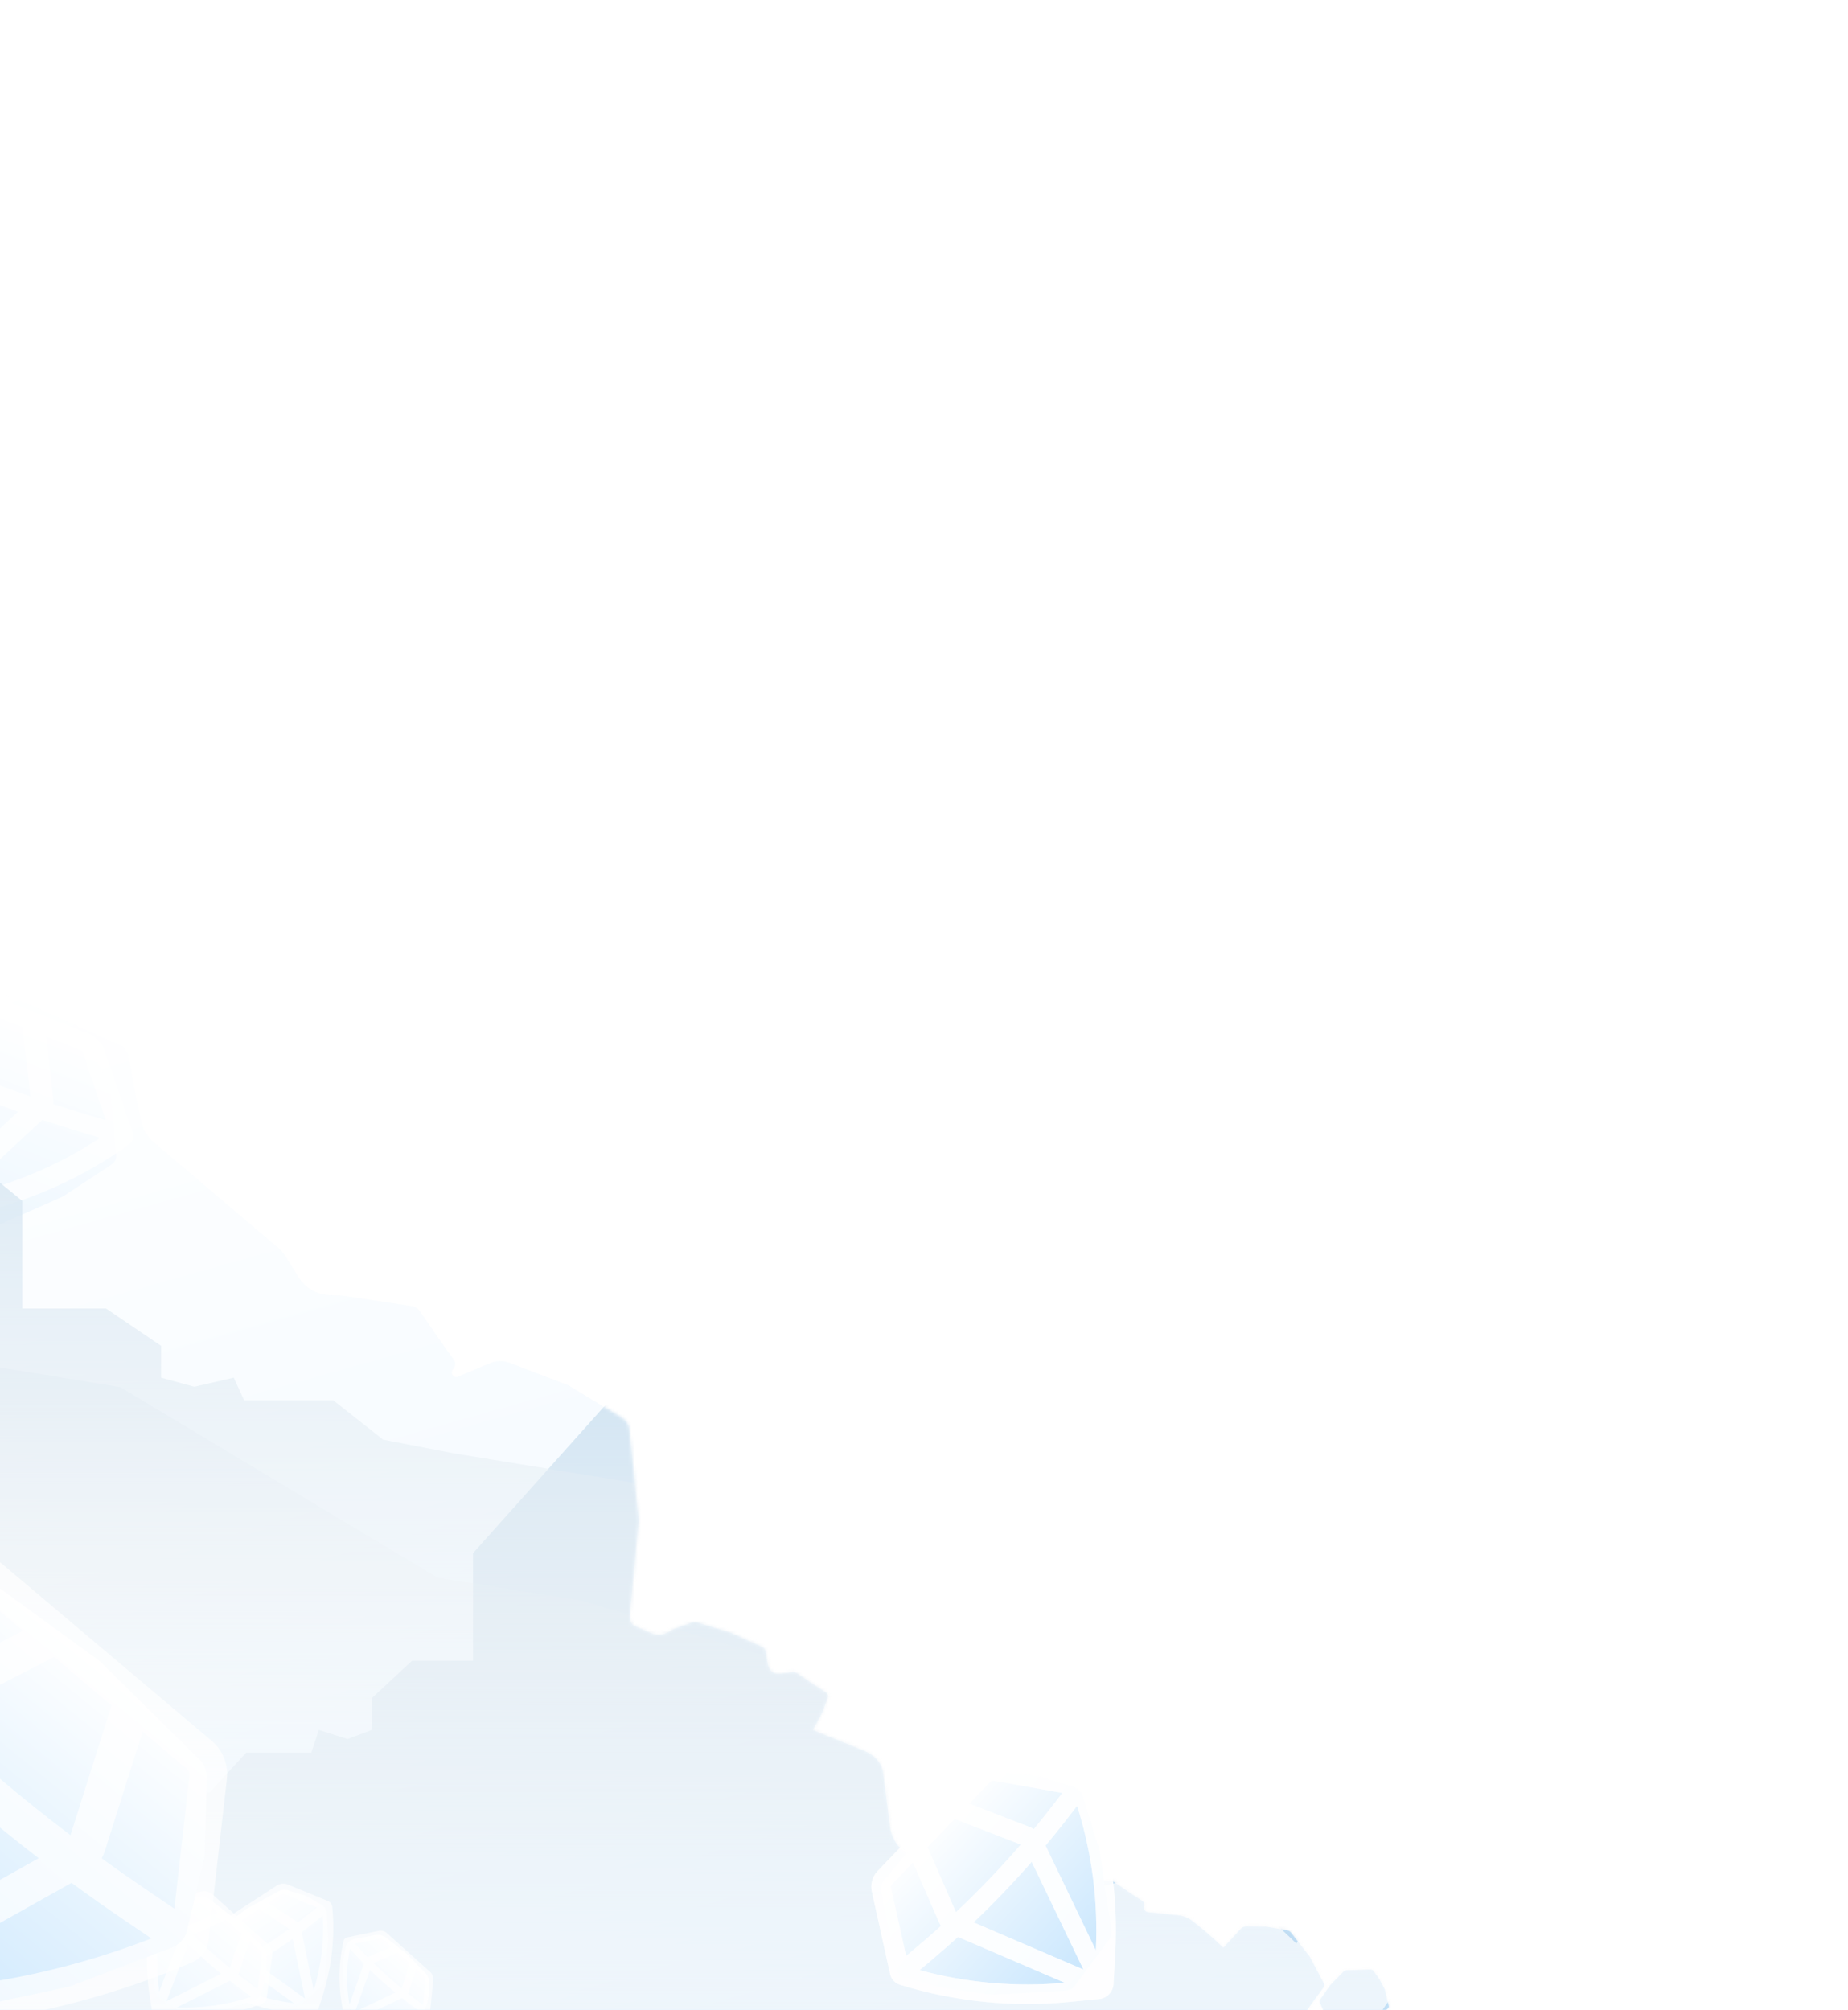 <svg width="581" height="632" viewBox="0 0 581 632" fill="none" xmlns="http://www.w3.org/2000/svg">
<g clip-path="url(#clip0_2191_2064)">
<g clip-path="url(#clip1_2191_2064)" filter="url(#filter0_f_2191_2064)">
<g filter="url(#filter1_dddd_2191_2064)">
<path d="M-29.046 373.349L-8.23 386.156C-6.845 387.008 -5.006 387.132 -3.521 386.474L19.41 376.31C19.632 376.212 19.843 376.098 20.039 375.969L34.99 366.151C36.083 365.434 36.67 364.314 36.562 363.149L34.735 343.337C34.704 343.002 34.616 342.67 34.473 342.353L29.041 330.224C28.672 329.399 27.953 328.705 27.02 328.27L1.709 316.487L-24.928 307.727C-26.227 307.3 -27.677 307.4 -28.838 307.995L-40.571 314.013L-50.954 319.127C-52.486 319.882 -53.268 321.347 -52.92 322.813L-49.895 335.564L-44.444 349.614C-44.367 349.812 -44.269 350.005 -44.152 350.191L-30.358 372.078C-30.044 372.577 -29.595 373.012 -29.046 373.349Z" fill="url(#paint0_linear_2191_2064)"/>
<g style="mix-blend-mode:soft-light">
<path fill-rule="evenodd" clip-rule="evenodd" d="M27.331 324.688C28.646 325.205 29.839 325.969 30.806 326.912C31.772 327.855 32.481 328.948 32.87 330.094L41.628 355.816C42.16 357.391 41.682 358.95 40.373 359.901C25.848 370.453 8.449 378.087 -10.807 382.357L-20.916 384.598C-22.203 384.884 -23.647 384.751 -24.987 384.225C-26.327 383.698 -27.474 382.813 -28.22 381.728L-34.082 373.215C-45.246 356.991 -52.752 339.569 -56.16 321.969C-56.467 320.383 -55.746 318.919 -54.28 318.129L-30.279 305.28C-29.211 304.708 -27.946 304.392 -26.596 304.36C-25.246 304.328 -23.852 304.581 -22.538 305.097L27.331 324.688ZM26 330.835C25.944 330.671 25.843 330.515 25.705 330.381C25.567 330.246 25.396 330.138 25.208 330.064L14.532 325.869L16.765 345.773C16.809 346.228 16.808 346.678 16.759 347.12C20.047 348.195 23.346 349.229 26.655 350.222L33.274 352.214L26 330.835ZM31.446 357.71C18.596 366.287 3.623 372.593 -12.77 376.332L13.283 352.067C17.256 353.386 21.245 354.647 25.249 355.851L31.446 357.71ZM5.682 349.466L-21.117 374.431L-23.65 337.94C-14.014 342.129 -4.225 345.975 5.687 349.468M-30.987 334.672L-28.525 370.141C-37.957 356.255 -44.596 341.456 -48.129 326.442L-42.326 329.297C-38.573 331.139 -34.794 332.931 -30.987 334.672ZM-45.703 321.181L-39.498 324.232C-36.398 325.757 -33.279 327.245 -30.14 328.696C-29.874 328.338 -29.568 328.005 -29.225 327.701L-13.983 314.664L-24.66 310.469C-24.847 310.395 -25.046 310.358 -25.239 310.363C-25.432 310.367 -25.613 310.412 -25.766 310.493L-45.703 321.181ZM-23.219 331.817C-12.472 336.553 -1.546 340.846 9.558 344.696L7.118 322.955L-6.569 317.577L-23.219 331.817Z" fill="white" fill-opacity="0.7"/>
</g>
</g>
<path d="M-236.543 295.052C-236.464 295.013 -236.44 294.912 -236.494 294.843V294.843C-236.592 294.717 -236.678 294.585 -236.75 294.449L-243.013 282.617C-243.48 281.734 -243.341 280.734 -242.642 279.945L-236.235 272.72C-236.089 272.555 -235.92 272.402 -235.732 272.263L-227.321 266.071C-226.573 265.521 -225.558 265.229 -224.517 265.265L-203.091 266.015C-202.902 266.022 -202.714 266.039 -202.529 266.067L-181.132 269.295C-180.009 269.464 -179.048 270.011 -178.518 270.781L-172.879 278.986L-167.736 286.195C-167.045 287.164 -167.146 288.347 -167.994 289.24L-174.021 295.582C-174.301 295.877 -174.181 296.364 -173.795 296.494V296.494C-173.623 296.552 -173.433 296.522 -173.287 296.415L-166.667 291.541C-165.919 290.99 -164.904 290.698 -163.863 290.735L-142.437 291.485C-142.248 291.491 -142.06 291.509 -141.874 291.537L-120.477 294.764C-119.354 294.933 -118.393 295.48 -117.864 296.25L-112.224 304.455L-107.082 311.665C-106.391 312.633 -106.491 313.816 -107.34 314.709V314.709C-110.874 318.428 -109.747 324.513 -105.117 326.721L-103.326 327.574C-102.118 328.15 -100.797 328.449 -99.459 328.449H-80.047L-71.094 327.625C-68.966 327.429 -67.376 325.58 -67.5 323.446V323.446C-67.591 321.895 -66.664 320.41 -65.024 319.482L-50.005 310.983C-49.662 310.789 -49.292 310.622 -48.903 310.486L-31.533 304.401C-29.988 303.86 -28.216 303.827 -26.638 304.311L5.839 314.27C6.125 314.357 6.402 314.461 6.668 314.581L37.334 328.344C38.943 329.066 40.035 330.303 40.301 331.708L43.143 346.666L44.351 352.401C44.9 355.006 46.3 357.355 48.329 359.077L87.518 392.332C88.49 393.157 89.324 394.131 89.989 395.218L93.783 401.418C95.886 404.854 99.573 407.006 103.599 407.147L107.325 407.278C107.514 407.284 107.701 407.302 107.887 407.33L129.284 410.557C130.407 410.726 131.368 411.273 131.897 412.043L137.537 420.248L142.68 427.458C143.37 428.426 143.27 429.609 142.421 430.502V430.502C141.362 431.617 142.585 433.385 144.002 432.788L154.081 428.538C155.997 427.73 158.316 427.695 160.272 428.446L178.191 435.318C178.601 435.475 178.989 435.665 179.347 435.883L195.341 445.623C196.764 446.49 197.652 447.764 197.795 449.145L200.748 477.559C200.774 477.809 200.775 478.061 200.751 478.311L198.032 507.227V507.227C197.893 508.703 198.152 510.585 199.512 511.175L204.731 513.44C206.435 514.179 208.388 514.076 210.004 513.161L211.704 512.199C211.814 512.137 211.932 512.084 212.056 512.04L217.607 510.096C218.101 509.923 218.667 509.912 219.171 510.067L229.55 513.249C229.641 513.277 229.73 513.311 229.815 513.349L239.614 517.747C240.129 517.978 240.477 518.373 240.563 518.822L241.471 523.602V523.602C241.824 525.28 243.406 526.406 245.107 526.192L248.992 525.702C249.581 525.628 250.183 525.761 250.628 526.063L255.372 529.281L259.631 532.082C260.203 532.458 260.441 533.05 260.243 533.605L258.875 537.44C258.667 538.025 258.413 538.592 258.117 539.137L255.836 543.337C255.788 543.426 255.729 543.51 255.659 543.59V543.59C255.555 543.71 255.6 543.897 255.747 543.957L271.63 550.412C273.295 551.09 274.714 552.069 275.761 553.263C276.807 554.457 277.45 555.828 277.631 557.256L279.799 574.253C280.166 577.133 281.565 579.782 283.737 581.709L295.491 592.143C297.371 593.811 299.728 594.847 302.228 595.105L322.824 597.225C323.743 597.32 324.635 596.882 325.122 596.097V596.097C325.354 595.723 325.779 595.439 326.296 595.311L336.94 592.682C337.033 592.659 337.129 592.641 337.227 592.629L348.457 591.214C349.046 591.14 349.648 591.272 350.093 591.574L354.836 594.792L359.095 597.594C359.668 597.97 359.905 598.562 359.708 599.116V599.116C359.374 600.052 360.005 601.053 360.994 601.155L370.406 602.124C371.978 602.286 373.485 602.854 374.74 603.815C377.776 606.139 381.251 609.059 384.418 612.168C384.543 612.291 384.75 612.269 384.845 612.121V612.121C384.891 612.051 384.944 611.983 385.003 611.919L390.168 606.31C390.553 605.892 391.186 605.646 391.858 605.653L398.013 605.719C398.154 605.72 398.294 605.733 398.432 605.756L404.564 606.809C405.109 606.903 405.58 607.163 405.863 607.529L411.706 615.059C411.758 615.126 411.803 615.195 411.84 615.266L416.209 623.513C416.438 623.946 416.396 624.434 416.096 624.841L412.895 629.172L410.137 633.042C409.767 633.562 409.037 633.875 408.259 633.847L401.653 633.614L394.409 632.651C394.282 632.634 394.156 632.608 394.035 632.573L392.004 631.984C391.931 631.963 391.853 631.976 391.791 632.019V632.019C391.751 632.047 391.702 632.062 391.653 632.062H-268V317.78C-268 313.177 -265.366 308.979 -261.221 306.976L-236.543 295.052Z" fill="url(#paint1_linear_2191_2064)"/>
<path d="M436.366 631.38L432.87 634.537C432.665 634.721 432.373 634.837 432.057 634.859L424.553 635.379C424.492 635.383 424.43 635.384 424.369 635.381L419.019 635.128C418.62 635.109 418.26 634.941 418.056 634.68L416.194 632.288C416.151 632.233 416.116 632.175 416.089 632.115L414.893 629.425C414.787 629.186 414.815 628.924 414.972 628.701L418.196 624.117C418.224 624.076 418.256 624.038 418.292 624.001L422.452 619.762C422.671 619.54 423.01 619.405 423.375 619.395L427.262 619.286L430.704 619.15C431.166 619.132 431.601 619.316 431.824 619.624L433.196 621.525C433.541 622.003 433.85 622.506 434.122 623.029L435.315 625.333C435.343 625.387 435.364 625.443 435.379 625.501L436.628 630.625C436.694 630.894 436.598 631.171 436.366 631.38Z" fill="url(#paint2_linear_2191_2064)"/>
<mask id="mask0_2191_2064" style="mask-type:alpha" maskUnits="userSpaceOnUse" x="-268" y="265" width="705" height="371">
<path d="M-236.543 295.052C-236.464 295.014 -236.44 294.913 -236.494 294.843V294.843C-236.592 294.717 -236.678 294.586 -236.75 294.45L-243.013 282.617C-243.48 281.735 -243.341 280.734 -242.642 279.945L-236.235 272.721C-236.089 272.556 -235.92 272.402 -235.732 272.264L-227.321 266.072C-226.573 265.521 -225.558 265.229 -224.517 265.266L-203.091 266.016C-202.902 266.022 -202.714 266.04 -202.529 266.068L-181.132 269.295C-180.009 269.464 -179.048 270.011 -178.518 270.781L-172.879 278.987L-167.736 286.196C-167.045 287.164 -167.146 288.347 -167.994 289.24L-174.021 295.583C-174.301 295.878 -174.181 296.364 -173.795 296.494V296.494C-173.623 296.552 -173.433 296.523 -173.287 296.415L-166.667 291.541C-165.919 290.99 -164.904 290.699 -163.863 290.735L-142.437 291.485C-142.248 291.492 -142.06 291.509 -141.874 291.537L-120.477 294.764C-119.354 294.934 -118.393 295.48 -117.864 296.251L-112.224 304.456L-107.082 311.665C-106.391 312.634 -106.491 313.817 -107.34 314.71V314.71C-110.874 318.429 -109.747 324.513 -105.117 326.721L-103.326 327.575C-102.118 328.151 -100.797 328.449 -99.459 328.449H-80.047L-71.094 327.625C-68.966 327.43 -67.376 325.581 -67.5 323.446V323.446C-67.591 321.895 -66.664 320.411 -65.024 319.483L-50.005 310.984C-49.662 310.789 -49.292 310.622 -48.903 310.486L-31.533 304.402C-29.988 303.861 -28.216 303.828 -26.638 304.312L5.839 314.27C6.125 314.358 6.402 314.462 6.668 314.581L37.334 328.344C38.943 329.066 40.035 330.303 40.301 331.708L43.143 346.667L44.351 352.402C44.9 355.007 46.3 357.355 48.329 359.078L87.518 392.333C88.49 393.158 89.324 394.132 89.989 395.219L93.783 401.419C95.886 404.855 99.573 407.007 103.599 407.148L107.325 407.278C107.514 407.285 107.701 407.302 107.887 407.33L129.284 410.557C130.407 410.727 131.368 411.273 131.897 412.044L137.537 420.249L142.68 427.458C143.37 428.427 143.27 429.61 142.421 430.503V430.503C141.362 431.618 142.585 433.386 144.002 432.788L154.081 428.538C155.997 427.73 158.316 427.696 160.272 428.446L178.191 435.319C178.601 435.476 178.989 435.665 179.347 435.883L195.341 445.624C196.764 446.49 197.652 447.764 197.795 449.145L200.748 477.559C200.774 477.81 200.775 478.061 200.751 478.312L198.032 507.227V507.227C197.893 508.703 198.152 510.586 199.512 511.176L204.731 513.44C206.435 514.18 208.388 514.076 210.004 513.161L211.704 512.2C211.814 512.137 211.932 512.084 212.056 512.041L217.607 510.096C218.101 509.923 218.667 509.913 219.171 510.068L229.55 513.25C229.641 513.278 229.73 513.311 229.815 513.349L239.614 517.747C240.129 517.978 240.477 518.373 240.563 518.822L241.471 523.602V523.602C241.824 525.28 243.406 526.407 245.107 526.192L248.992 525.703C249.581 525.629 250.183 525.761 250.628 526.063L255.372 529.281L259.631 532.083C260.203 532.459 260.441 533.051 260.243 533.605L258.875 537.441C258.667 538.025 258.413 538.592 258.117 539.137L255.836 543.338C255.788 543.426 255.729 543.511 255.659 543.591V543.591C255.555 543.711 255.6 543.898 255.747 543.958L271.63 550.413C273.295 551.09 274.714 552.069 275.761 553.263C276.807 554.457 277.45 555.829 277.631 557.256L279.799 574.254C280.166 577.134 281.565 579.783 283.737 581.71L295.491 592.143C297.371 593.812 299.728 594.848 302.228 595.105L322.824 597.226C323.743 597.32 324.635 596.882 325.122 596.097V596.097C325.354 595.724 325.779 595.439 326.296 595.312L336.94 592.683C337.033 592.66 337.129 592.642 337.227 592.63L348.457 591.214C349.046 591.14 349.648 591.273 350.093 591.575L354.836 594.793L359.095 597.594C359.668 597.971 359.905 598.562 359.708 599.117V599.117C359.374 600.053 360.005 601.054 360.994 601.155L370.406 602.124C371.978 602.286 373.485 602.855 374.74 603.816C377.776 606.139 381.251 609.06 384.418 612.169C384.543 612.292 384.75 612.269 384.845 612.122V612.122C384.891 612.051 384.944 611.983 385.003 611.919L390.168 606.31C390.553 605.892 391.186 605.646 391.858 605.653L398.013 605.719C398.154 605.721 398.294 605.733 398.432 605.757L404.564 606.81C405.109 606.903 405.58 607.164 405.863 607.53L411.706 615.06C411.758 615.126 411.803 615.195 411.84 615.267L416.209 623.514C416.438 623.946 416.396 624.435 416.096 624.841L412.895 629.173L410.137 633.043C409.767 633.562 409.037 633.875 408.259 633.848L401.653 633.614L394.409 632.652C394.282 632.635 394.156 632.609 394.035 632.574L392.004 631.984C391.931 631.963 391.853 631.977 391.791 632.02V632.02C391.751 632.048 391.702 632.062 391.653 632.062H-268V317.781C-268 313.177 -265.366 308.979 -261.221 306.976L-236.543 295.052Z" fill="url(#paint3_linear_2191_2064)"/>
<path d="M436.366 631.381L432.87 634.537C432.665 634.722 432.373 634.838 432.057 634.86L424.553 635.379C424.492 635.384 424.43 635.384 424.369 635.381L419.019 635.129C418.62 635.11 418.26 634.942 418.056 634.681L416.194 632.288C416.151 632.233 416.116 632.175 416.089 632.115L414.893 629.426C414.787 629.187 414.815 628.925 414.972 628.702L418.196 624.117C418.224 624.077 418.256 624.038 418.292 624.001L422.452 619.763C422.671 619.541 423.01 619.405 423.375 619.395L427.262 619.287L430.704 619.151C431.166 619.132 431.601 619.317 431.824 619.625L433.196 621.525C433.541 622.003 433.85 622.506 434.122 623.03L435.315 625.333C435.343 625.388 435.364 625.444 435.379 625.502L436.628 630.625C436.694 630.894 436.598 631.171 436.366 631.381Z" fill="url(#paint4_linear_2191_2064)"/>
</mask>
<g mask="url(#mask0_2191_2064)">
<path d="M148.715 488.285L202.653 427.948L517.578 646.153L191.319 695.606L-73.856 638.991L-1.078 579.056L49.818 567.64L65.991 563.359L77.407 550.992H89.299H97.861L100.239 543.857L109.277 546.711L116.888 543.857V533.868L129.517 522.111H148.715V488.285Z" fill="url(#paint5_linear_2191_2064)"/>
<g filter="url(#filter2_d_2191_2064)">
</g>
<g filter="url(#filter3_dddd_2191_2064)">
<path d="M94.598 629.966L100.544 624.929C101.366 624.232 101.889 623.244 101.997 622.18L103.204 610.336C103.225 610.127 103.23 609.918 103.219 609.709L102.797 601.824C102.725 600.483 101.99 599.288 100.839 598.642L96.491 596.2C96.255 596.067 96.005 595.96 95.746 595.88L90.576 594.28C89.556 593.964 88.439 594.082 87.481 594.608L77.819 599.907C77.644 600.003 77.476 600.111 77.316 600.232L68.472 606.903C67.485 607.648 66.876 608.796 66.819 610.021L66.553 615.698L66.265 620.307C66.168 621.865 66.974 623.312 68.333 624.017L73.175 626.529L80.015 629.024C80.248 629.109 80.49 629.171 80.736 629.21L91.356 630.892C92.505 631.074 93.69 630.736 94.598 629.966Z" fill="url(#paint6_linear_2191_2064)"/>
<g style="mix-blend-mode:soft-light">
<path fill-rule="evenodd" clip-rule="evenodd" d="M86.968 592.806C87.491 592.467 88.085 592.257 88.7 592.195C89.314 592.134 89.93 592.223 90.491 592.454L103.093 597.632C103.864 597.951 104.389 598.658 104.47 599.486C105.359 608.669 104.374 617.998 101.572 626.926L100.102 631.614C99.914 632.211 99.519 632.729 98.987 633.075C98.455 633.421 97.821 633.573 97.201 633.501L92.33 632.942C83.048 631.873 74.14 628.979 66.128 624.429C65.406 624.019 64.977 623.249 64.999 622.414L65.409 608.771C65.427 608.164 65.596 607.565 65.902 607.029C66.208 606.492 66.641 606.033 67.162 605.694L86.968 592.806ZM89.171 595.378C89.091 595.345 89.003 595.332 88.915 595.341C88.827 595.35 88.743 595.38 88.668 595.429L84.428 598.188L93.106 603.965C93.303 604.1 93.487 604.251 93.656 604.417C94.873 603.495 96.076 602.555 97.265 601.598L99.644 599.684L89.171 595.378ZM101.463 602.232C101.939 610.103 100.984 618.043 98.641 625.679L94.861 607.424C96.339 606.317 97.799 605.184 99.237 604.025L101.463 602.232ZM92 609.517L95.891 628.296L80.349 617.096C84.341 614.74 88.229 612.211 92.001 609.516M77.277 618.863L92.384 629.75C84.469 628.787 76.84 626.432 69.857 622.793L72.397 621.486C74.038 620.639 75.665 619.765 77.277 618.863ZM68.276 620.091L70.991 618.692C72.348 617.994 73.695 617.276 75.03 616.537C74.947 616.314 74.883 616.084 74.839 615.849L73.102 605.556L68.861 608.314C68.787 608.363 68.725 608.428 68.681 608.505C68.637 608.581 68.613 608.667 68.61 608.754L68.276 620.091ZM77.944 614.883C82.422 612.277 86.762 609.454 90.962 606.414L81.483 600.103L76.046 603.64L77.944 614.883Z" fill="white" fill-opacity="0.7"/>
</g>
</g>
<g filter="url(#filter4_dddd_2191_2064)">
<path d="M50.423 628.299L56.829 632.737C57.714 633.351 58.805 633.599 59.86 633.429L71.613 631.526C71.82 631.493 72.023 631.443 72.222 631.379L79.729 628.928C81.005 628.512 81.969 627.492 82.295 626.213L83.528 621.381C83.595 621.119 83.634 620.85 83.644 620.579L83.85 615.171C83.891 614.103 83.487 613.055 82.732 612.266L75.111 604.306C74.973 604.162 74.824 604.028 74.666 603.905L65.933 597.091C64.957 596.33 63.691 596.039 62.493 596.301L56.94 597.515L52.414 598.431C50.884 598.741 49.696 599.894 49.367 601.389L48.194 606.716L47.556 613.969C47.534 614.217 47.537 614.466 47.563 614.714L48.689 625.407C48.811 626.564 49.445 627.621 50.423 628.299Z" fill="url(#paint7_linear_2191_2064)"/>
<g style="mix-blend-mode:soft-light">
<path fill-rule="evenodd" clip-rule="evenodd" d="M84.338 611.305C84.802 611.721 85.159 612.241 85.377 612.819C85.596 613.397 85.669 614.014 85.592 614.616L83.854 628.129C83.746 628.956 83.199 629.647 82.42 629.939C73.781 633.176 64.515 634.641 55.166 634.248L50.257 634.042C49.632 634.015 49.029 633.768 48.557 633.343C48.085 632.919 47.775 632.346 47.683 631.728L46.961 626.879C45.589 617.637 46.077 608.284 48.397 599.366C48.606 598.563 49.238 597.949 50.051 597.755L63.334 594.616C63.925 594.476 64.547 594.485 65.145 594.641C65.743 594.798 66.298 595.097 66.761 595.513L84.338 611.305ZM82.425 614.098C82.436 614.012 82.426 613.924 82.394 613.842C82.363 613.759 82.312 613.685 82.246 613.626L78.483 610.245L75.15 620.123C75.071 620.348 74.973 620.565 74.856 620.772C76.062 621.708 77.281 622.627 78.514 623.527L80.979 625.33L82.425 614.098ZM78.989 627.746C71.51 630.245 63.593 631.379 55.611 631.094L72.264 622.714C73.716 623.855 75.189 624.971 76.68 626.061L78.989 627.746ZM69.501 620.493L52.371 629.115L59.163 611.203C62.473 614.449 65.923 617.549 69.503 620.494M56.661 608.694L50.058 626.104C48.938 618.21 49.237 610.231 50.943 602.544L52.863 604.66C54.106 606.025 55.372 607.37 56.661 608.694ZM53.143 600.317L55.197 602.578C56.223 603.707 57.266 604.822 58.325 605.921C58.519 605.782 58.725 605.661 58.941 605.558L68.433 601.213L64.67 597.832C64.603 597.773 64.524 597.73 64.439 597.707C64.354 597.685 64.265 597.684 64.18 597.703L53.143 600.317ZM60.678 608.306C64.354 611.957 68.205 615.418 72.23 618.687L75.87 607.896L71.046 603.562L60.678 608.306Z" fill="white" fill-opacity="0.7"/>
</g>
</g>
<g filter="url(#filter5_dddd_2191_2064)">
<path d="M110.514 632.024L114.708 634.976C115.619 635.617 116.743 635.898 117.826 635.756L126.026 634.678C126.244 634.65 126.457 634.605 126.664 634.543L131.55 633.091C132.863 632.701 133.834 631.69 134.126 630.41L134.796 627.472C134.854 627.22 134.884 626.96 134.886 626.699L134.915 623.112C134.923 622.096 134.509 621.094 133.763 620.321L128.173 614.534C128.035 614.391 127.887 614.258 127.73 614.134L121.497 609.23C120.493 608.44 119.186 608.113 117.958 608.344L114.363 609.022L111.727 609.476C110.146 609.748 108.94 610.889 108.652 612.387L108.02 615.673L107.71 620.977C107.696 621.214 107.706 621.453 107.738 621.691L108.762 629.221C108.912 630.326 109.549 631.345 110.514 632.024Z" fill="url(#paint8_linear_2191_2064)"/>
<g style="mix-blend-mode:soft-light">
<path fill-rule="evenodd" clip-rule="evenodd" d="M135.196 619.902C135.553 620.223 135.832 620.618 136.009 621.053C136.185 621.488 136.254 621.948 136.21 622.395L135.214 632.413C135.151 633.026 134.757 633.528 134.181 633.728C127.782 635.943 120.875 636.825 113.863 636.322L110.182 636.058C109.713 636.024 109.256 635.826 108.893 635.5C108.53 635.173 108.284 634.74 108.202 634.278L107.552 630.652C106.315 623.743 106.47 616.792 108.006 610.208C108.144 609.614 108.604 609.172 109.208 609.045L119.087 607.008C119.526 606.918 119.992 606.938 120.444 607.068C120.895 607.198 121.317 607.433 121.674 607.753L135.196 619.902ZM133.826 621.938C133.833 621.875 133.823 621.809 133.797 621.747C133.772 621.685 133.732 621.628 133.681 621.583L130.786 618.981L128.513 626.259C128.459 626.424 128.39 626.584 128.308 626.735C129.232 627.459 130.166 628.17 131.11 628.868L132.997 630.265L133.826 621.938ZM131.561 632.019C126.015 633.71 120.111 634.376 114.126 633.984L126.41 628.122C127.524 629.004 128.652 629.868 129.794 630.713L131.561 632.019ZM124.291 626.407L111.654 632.438L116.337 619.26C118.889 621.75 121.544 624.135 124.292 626.408M114.406 617.336L109.854 630.146C108.836 624.245 108.881 618.313 109.984 612.63L111.471 614.248C112.433 615.292 113.411 616.321 114.406 617.336ZM111.582 611.022L113.172 612.751C113.966 613.615 114.772 614.468 115.59 615.31C115.732 615.211 115.884 615.125 116.043 615.053L123.054 612.034L120.16 609.432C120.109 609.387 120.048 609.353 119.984 609.334C119.919 609.316 119.853 609.313 119.79 609.325L111.582 611.022ZM117.406 617.138C120.242 619.938 123.205 622.6 126.294 625.124L128.776 617.175L125.065 613.84L117.406 617.138Z" fill="white" fill-opacity="0.7"/>
</g>
</g>
<g filter="url(#filter6_dddd_2191_2064)">
<path d="M-29.044 373.35L-8.228 386.157C-6.843 387.008 -5.004 387.132 -3.519 386.474L19.412 376.311C19.634 376.213 19.845 376.098 20.041 375.969L34.992 366.152C36.085 365.434 36.672 364.314 36.564 363.15L34.737 343.338C34.706 343.002 34.618 342.671 34.475 342.353L29.043 330.225C28.674 329.4 27.955 328.705 27.022 328.271L1.711 316.487L-24.927 307.728C-26.225 307.301 -27.675 307.4 -28.836 307.995L-40.569 314.013L-50.952 319.127C-52.484 319.882 -53.266 321.348 -52.918 322.814L-49.893 335.564L-44.442 349.614C-44.365 349.813 -44.267 350.006 -44.15 350.191L-30.356 372.078C-30.042 372.577 -29.593 373.012 -29.044 373.35Z" fill="url(#paint9_linear_2191_2064)"/>
<g style="mix-blend-mode:soft-light">
<path fill-rule="evenodd" clip-rule="evenodd" d="M27.333 324.688C28.648 325.205 29.841 325.969 30.808 326.912C31.774 327.855 32.483 328.948 32.872 330.094L41.63 355.816C42.162 357.391 41.684 358.95 40.375 359.901C25.85 370.453 8.45 378.087 -10.805 382.357L-20.914 384.598C-22.201 384.884 -23.645 384.751 -24.985 384.225C-26.325 383.698 -27.472 382.813 -28.218 381.728L-34.08 373.215C-45.244 356.991 -52.751 339.569 -56.158 321.969C-56.465 320.383 -55.745 318.919 -54.278 318.129L-30.277 305.28C-29.209 304.708 -27.944 304.392 -26.594 304.36C-25.244 304.328 -23.85 304.581 -22.536 305.097L27.333 324.688ZM26.002 330.835C25.946 330.671 25.845 330.515 25.707 330.381C25.569 330.246 25.398 330.138 25.21 330.064L14.534 325.869L16.767 345.773C16.811 346.228 16.809 346.678 16.761 347.12C20.049 348.195 23.348 349.229 26.657 350.222L33.276 352.214L26.002 330.835ZM31.448 357.71C18.598 366.287 3.625 372.593 -12.768 376.332L13.284 352.067C17.258 353.386 21.247 354.647 25.251 355.851L31.448 357.71ZM5.684 349.466L-21.115 374.431L-23.648 337.94C-14.012 342.129 -4.223 345.975 5.689 349.468M-30.985 334.672L-28.523 370.141C-37.955 356.255 -44.594 341.456 -48.127 326.442L-42.324 329.297C-38.571 331.139 -34.792 332.931 -30.985 334.672ZM-45.701 321.181L-39.496 324.232C-36.397 325.757 -33.277 327.245 -30.138 328.696C-29.872 328.338 -29.566 328.005 -29.224 327.701L-13.982 314.664L-24.658 310.469C-24.845 310.395 -25.044 310.358 -25.237 310.363C-25.43 310.367 -25.611 310.412 -25.764 310.493L-45.701 321.181ZM-23.217 331.817C-12.47 336.553 -1.544 340.846 9.56 344.696L7.12 322.955L-6.567 317.577L-23.217 331.817Z" fill="white" fill-opacity="0.7"/>
</g>
</g>
<path d="M-167.678 345.299L-241.656 284.961L-673.586 503.166L-241.656 746.707L488.189 595.364L182.719 503.166L137.585 496.004L37.769 436.07L-32.038 424.654L-54.219 420.372L-69.877 408.005H-86.187H-97.93L-101.192 400.87L-113.587 403.724L-124.026 400.87V390.881L-141.347 379.124H-167.678V345.299Z" fill="url(#paint10_linear_2191_2064)"/>
<path d="M7.001 377.534L-66.977 317.196L-75.591 348.162L-85.615 345.155L-104.159 348.162L-107.667 355.68V317.196L-498.906 535.402L-66.977 778.942L662.869 627.6L357.398 535.402L312.265 528.239L212.448 468.305L142.642 456.889L120.46 452.608L104.803 440.24H88.493H76.75L73.488 433.105L61.092 435.959L50.654 433.105V423.116L33.333 411.36H7.001V377.534Z" fill="url(#paint11_linear_2191_2064)"/>
</g>
<g style="mix-blend-mode:soft-light">
<path d="M-235.279 274.222L-235.388 274.079C-235.49 273.945 -235.579 273.806 -235.653 273.662L-242.136 261.108C-242.619 260.171 -242.475 259.11 -241.751 258.273L-235.121 250.608C-234.969 250.432 -234.794 250.27 -234.599 250.123L-225.894 243.553C-225.119 242.969 -224.069 242.659 -222.991 242.698L-200.813 243.494C-200.618 243.501 -200.424 243.519 -200.232 243.549L-178.084 246.973C-176.922 247.153 -175.927 247.733 -175.379 248.55L-169.541 257.255L-164.218 264.904C-163.503 265.932 -163.607 267.187 -164.486 268.135L-171.346 275.535L-170.206 275.929L-163.111 270.576C-162.337 269.991 -161.287 269.682 -160.209 269.72L-138.031 270.516C-137.836 270.523 -137.641 270.542 -137.449 270.571L-115.302 273.995C-114.14 274.175 -113.145 274.755 -112.597 275.572L-106.759 284.278L-101.436 291.927C-100.721 292.954 -100.825 294.209 -101.704 295.157L-109.116 303.153L-95.65 309.734H-73.453L-60.235 308.487L-60.467 304.426C-60.56 302.78 -59.6 301.205 -57.903 300.221L-42.358 291.204C-42.002 290.997 -41.62 290.82 -41.217 290.676L-23.237 284.22C-21.638 283.646 -19.804 283.612 -18.171 284.125L15.445 294.69C15.741 294.784 16.028 294.894 16.303 295.02L48.046 309.623C49.711 310.389 50.841 311.701 51.117 313.192L54.058 329.062L56.185 339.411L101.508 378.834L109.961 392.992L120.491 393.369C120.687 393.376 120.881 393.395 121.073 393.424L143.221 396.849C144.383 397.028 145.378 397.608 145.926 398.426L151.763 407.131L157.086 414.78C157.801 415.807 157.697 417.063 156.819 418.01L151.975 423.236L168.887 415.926C170.871 415.069 173.271 415.032 175.296 415.828L193.844 423.12C194.268 423.287 194.669 423.487 195.04 423.719L211.595 434.053C213.067 434.972 213.987 436.324 214.135 437.789L217.191 467.936C217.218 468.202 217.22 468.468 217.195 468.734L214.38 499.413C214.283 500.472 213.783 501.471 212.967 502.292L224.115 507.25L228.532 504.688C228.646 504.622 228.768 504.566 228.897 504.52L234.642 502.457C235.153 502.273 235.739 502.262 236.261 502.426L247.004 505.803C247.098 505.832 247.19 505.868 247.278 505.908L257.421 510.574C257.954 510.819 258.315 511.239 258.403 511.715L259.343 516.786L259.99 519.937L267.128 519.015C267.738 518.936 268.361 519.077 268.822 519.397L273.731 522.812L278.14 525.784C278.732 526.183 278.978 526.811 278.773 527.399L277.034 532.4L274.212 537.725C274.162 537.819 274.101 537.909 274.029 537.994L273.809 538.253L290.56 545.232C292.283 545.95 293.752 546.989 294.836 548.256C295.919 549.522 296.584 550.978 296.771 552.492L299.605 575.265L318.251 592.229L345.105 595.063L345.929 593.701C346.169 593.305 346.608 593.003 347.144 592.868L358.161 590.079C358.258 590.054 358.357 590.035 358.458 590.022L370.082 588.521C370.692 588.442 371.315 588.583 371.776 588.903L376.685 592.318L381.094 595.29C381.686 595.689 381.932 596.317 381.727 596.905L381.049 598.856L395.286 600.358C398.904 603.057 403.493 606.885 407.556 611.006L407.747 610.703C407.794 610.628 407.849 610.556 407.91 610.488L413.256 604.538C413.655 604.094 414.31 603.833 415.006 603.84L421.377 603.91C421.523 603.912 421.668 603.925 421.81 603.95L428.157 605.067C428.722 605.166 429.208 605.443 429.502 605.831L435.55 613.82C435.603 613.891 435.65 613.964 435.689 614.04L440.21 622.79C440.448 623.249 440.405 623.767 440.093 624.198L436.78 628.794L433.926 632.9C433.542 633.451 432.787 633.783 431.982 633.754L425.144 633.506L417.646 632.485C417.514 632.467 417.385 632.439 417.259 632.402L415.037 631.741C414.983 631.781 414.928 631.821 414.871 631.86H-268V290.427L-235.279 274.222Z" fill="white" fill-opacity="0.7"/>
<path d="M461.074 631.137L457.456 634.485C457.244 634.681 456.942 634.804 456.614 634.828L448.848 635.379C448.784 635.383 448.72 635.384 448.657 635.381L443.12 635.113C442.707 635.093 442.334 634.915 442.123 634.638L440.195 632.099C440.151 632.041 440.114 631.98 440.087 631.916L438.849 629.062C438.739 628.809 438.768 628.531 438.93 628.294L442.267 623.43C442.296 623.387 442.33 623.346 442.367 623.307L446.673 618.81C446.899 618.574 447.25 618.431 447.628 618.42L451.652 618.305L455.214 618.161C455.692 618.141 456.143 618.337 456.373 618.664L458.33 621.442L459.987 624.72C460.016 624.778 460.038 624.838 460.053 624.899L461.346 630.335C461.414 630.62 461.314 630.914 461.074 631.137Z" fill="white" fill-opacity="0.7"/>
</g>
<g filter="url(#filter7_dddd_2191_2064)">
<g style="mix-blend-mode:soft-light">
<path fill-rule="evenodd" clip-rule="evenodd" d="M-156.375 400.891C-153.565 398.726 -150.265 397.287 -146.766 396.704C-143.267 396.12 -139.678 396.41 -136.318 397.547L-60.868 423.021C-56.252 424.591 -52.826 428.509 -51.889 433.29C-41.515 486.347 -41.835 540.942 -52.83 593.874L-58.602 621.662C-59.338 625.201 -61.316 628.36 -64.178 630.568C-67.04 632.776 -70.598 633.887 -74.207 633.7L-102.544 632.237C-156.539 629.436 -209.432 615.884 -258.122 592.376C-262.509 590.256 -265.419 585.94 -265.765 581.077L-271.23 501.616C-271.474 498.081 -270.841 494.54 -269.389 491.307C-267.937 488.074 -265.71 485.249 -262.905 483.083L-156.375 400.891ZM-142.234 415.03C-142.714 414.869 -143.226 414.829 -143.726 414.913C-144.225 414.997 -144.696 415.203 -145.096 415.512L-167.905 433.107L-114.682 463.506C-113.473 464.216 -112.327 465.027 -111.256 465.932C-104.786 460.125 -98.406 454.218 -92.118 448.215L-79.528 436.218L-142.234 415.03ZM-67.609 450.36C-60.359 495.941 -61.306 542.451 -70.404 587.7L-102.606 482.969C-94.737 475.987 -86.994 468.864 -79.381 461.602L-67.609 450.36ZM-117.863 496.185L-84.724 603.923L-180.529 544.524C-158.918 529.363 -138.004 513.231 -117.854 496.177M-197.184 555.926L-104.061 613.663C-150.137 610.974 -195.363 600.082 -237.611 581.498L-223.748 572.965C-214.796 567.438 -205.941 561.759 -197.184 555.926ZM-248.253 566.371L-233.436 557.242C-226.033 552.684 -218.7 548.012 -211.44 543.229C-212.05 541.963 -212.549 540.648 -212.934 539.297L-228.825 480.1L-251.634 497.694C-252.035 498.003 -252.354 498.406 -252.562 498.868C-252.77 499.329 -252.861 499.835 -252.827 500.34L-248.253 566.371ZM-195.632 532.543C-171.365 515.751 -148.023 497.746 -125.608 478.526L-183.744 445.325L-212.986 467.882L-195.632 532.543Z" fill="white" fill-opacity="0.7"/>
</g>
</g>
<g filter="url(#filter8_dddd_2191_2064)">
<path d="M-60.63 615.007L-31.54 633.666C-29.838 634.758 -27.774 635.134 -25.796 634.712L21.089 624.703C21.472 624.622 21.849 624.511 22.215 624.371L54.092 612.247C56.468 611.343 58.243 609.32 58.829 606.845L64.199 584.181C64.322 583.662 64.391 583.132 64.404 582.599L64.983 558.818C65.035 556.703 64.21 554.66 62.705 553.173L31.715 522.569C31.442 522.299 31.149 522.051 30.838 521.825L-4.979 495.759C-6.858 494.392 -9.256 493.95 -11.5 494.558L-35.39 501.031L-56.639 506.439C-59.494 507.166 -61.68 509.462 -62.266 512.348L-67.242 536.873L-69.286 564.623C-69.322 565.112 -69.311 565.604 -69.253 566.091L-64.106 609.453C-63.836 611.731 -62.561 613.768 -60.63 615.007Z" fill="url(#paint12_linear_2191_2064)"/>
<g style="mix-blend-mode:soft-light">
<path fill-rule="evenodd" clip-rule="evenodd" d="M66.524 547.257C68.256 548.721 69.6 550.589 70.436 552.697C71.273 554.805 71.576 557.087 71.319 559.34L65.575 609.926C65.216 613.022 63.23 615.692 60.368 616.922C28.61 630.56 -5.55 637.723 -40.111 637.99L-58.256 638.131C-60.566 638.148 -62.807 637.338 -64.573 635.847C-66.338 634.356 -67.513 632.283 -67.883 630.002L-70.79 612.097C-76.321 577.976 -74.986 543.095 -66.861 509.497C-66.128 506.469 -63.823 504.069 -60.831 503.196L-11.911 489.065C-9.735 488.436 -7.436 488.354 -5.22 488.825C-3.004 489.297 -0.939 490.308 0.793 491.768L66.524 547.257ZM59.595 558.001C59.631 557.679 59.587 557.353 59.467 557.053C59.347 556.752 59.155 556.486 58.908 556.277L44.837 544.396L33.017 581.756C32.736 582.607 32.384 583.433 31.963 584.224C36.465 587.484 41.016 590.675 45.616 593.795L54.811 600.044L59.595 558.001ZM47.581 609.4C20.073 620.078 -9.119 625.759 -38.623 626.176L22.482 591.927C27.907 595.904 33.403 599.782 38.968 603.56L47.581 609.4ZM12.166 584.175L-50.693 619.415L-26.493 551.533C-14.104 562.994 -1.202 573.887 12.172 584.18M-35.865 542.662L-59.387 608.644C-63.921 579.487 -63.213 549.755 -57.297 520.848L-50.096 528.36C-45.434 533.209 -40.691 537.976 -35.865 542.662ZM-49.279 512.157L-41.576 520.185C-37.729 524.197 -33.821 528.149 -29.853 532.041C-29.144 531.49 -28.389 531 -27.597 530.577L7.254 512.663L-6.818 500.782C-7.065 500.573 -7.36 500.429 -7.676 500.361C-7.993 500.293 -8.321 500.304 -8.632 500.394L-49.279 512.157ZM-21.043 540.479C-7.276 553.379 7.123 565.538 22.157 576.954L35.065 536.146L17.025 520.914L-21.043 540.479Z" fill="white" fill-opacity="0.7"/>
</g>
</g>
<g filter="url(#filter9_dddd_2191_2064)">
<path d="M337.996 624.188L348.655 609.674C349.279 608.825 349.542 607.764 349.388 606.722L345.725 582.012C345.695 581.81 345.649 581.61 345.589 581.415L340.332 564.44C339.94 563.175 338.946 562.185 337.679 561.799L326.07 558.261C325.804 558.18 325.53 558.127 325.254 558.103L312.907 557.02C311.808 556.923 310.719 557.285 309.896 558.019L292.963 573.128C292.813 573.261 292.674 573.406 292.547 573.56L277.815 591.328C277.042 592.26 276.733 593.493 276.976 594.679L279.556 607.316L281.67 618.543C281.954 620.052 283.076 621.264 284.558 621.663L297.148 625.058L311.511 627.033C311.764 627.067 312.02 627.078 312.275 627.064L334.994 625.813C336.187 625.747 337.288 625.151 337.996 624.188Z" fill="url(#paint13_linear_2191_2064)"/>
<g style="mix-blend-mode:soft-light">
<path fill-rule="evenodd" clip-rule="evenodd" d="M306.946 555.838C307.764 554.985 308.78 554.348 309.903 553.982C311.027 553.616 312.223 553.534 313.387 553.742L339.503 558.392C341.102 558.68 342.425 559.801 342.97 561.329C349.018 578.292 351.62 596.292 350.623 614.273L350.099 623.713C350.032 624.915 349.537 626.053 348.704 626.923C347.871 627.792 346.754 628.334 345.556 628.452L336.149 629.375C318.224 631.129 300.129 629.288 282.925 623.959C281.374 623.478 280.202 622.2 279.847 620.616L274.107 594.712C273.851 593.56 273.884 592.362 274.202 591.225C274.52 590.088 275.113 589.047 275.93 588.194L306.946 555.838ZM312.305 559.794C312.139 559.765 311.968 559.777 311.808 559.829C311.647 559.882 311.502 559.973 311.386 560.095L304.745 567.021L323.784 574.396C324.218 574.57 324.635 574.78 325.033 575.025C326.876 572.792 328.685 570.53 330.459 568.24L334.011 563.664L312.305 559.794ZM338.638 567.732C343.286 582.387 345.281 597.754 344.528 613.11L328.727 580.209C330.973 577.519 333.17 574.788 335.318 572.019L338.638 567.732ZM324.357 585.318L340.615 619.165L306.111 604.349C312.478 598.283 318.567 591.932 324.359 585.315M301.19 608.93L334.728 623.332C319.417 624.731 303.98 623.385 289.142 619.358L293.285 615.86C295.96 613.596 298.595 611.286 301.19 608.93ZM284.886 614.903L289.314 611.161C291.527 609.293 293.71 607.39 295.865 605.455C295.601 605.068 295.371 604.66 295.178 604.234L287.008 585.522L280.367 592.449C280.25 592.57 280.165 592.719 280.12 592.881C280.074 593.043 280.069 593.215 280.105 593.379L284.886 614.903ZM300.542 601.151C307.703 594.416 314.499 587.328 320.93 579.886L300.133 571.832L291.62 580.712L300.542 601.151Z" fill="white" fill-opacity="0.7"/>
</g>
</g>
<g style="mix-blend-mode:soft-light">
<path fill-rule="evenodd" clip-rule="evenodd" d="M306.944 555.837C307.762 554.985 308.778 554.347 309.901 553.982C311.025 553.616 312.222 553.533 313.385 553.741L339.501 558.391C341.1 558.68 342.423 559.8 342.968 561.329C349.016 578.292 351.618 596.291 350.621 614.272L350.097 623.712C350.03 624.914 349.535 626.053 348.702 626.922C347.869 627.791 346.752 628.334 345.554 628.451L336.147 629.374C318.222 631.129 300.127 629.288 282.923 623.958C281.372 623.477 280.2 622.2 279.845 620.615L274.105 594.712C273.849 593.559 273.882 592.361 274.2 591.224C274.518 590.087 275.111 589.047 275.928 588.194L306.944 555.837ZM312.303 559.794C312.137 559.764 311.966 559.776 311.806 559.829C311.645 559.881 311.501 559.973 311.384 560.094L304.743 567.021L323.782 574.396C324.216 574.569 324.634 574.78 325.031 575.025C326.874 572.791 328.683 570.529 330.457 568.24L334.009 563.664L312.303 559.794ZM338.637 567.731C343.285 582.386 345.279 597.754 344.526 613.11L328.725 580.208C330.971 577.518 333.169 574.788 335.316 572.018L338.637 567.731ZM324.355 585.318L340.613 619.164L306.109 604.348C312.476 598.282 318.565 591.932 324.357 585.315M301.188 608.93L334.726 623.331C319.415 624.73 303.978 623.385 289.14 619.358L293.283 615.86C295.958 613.595 298.593 611.285 301.188 608.93ZM284.884 614.903L289.312 611.161C291.525 609.292 293.709 607.39 295.863 605.454C295.599 605.068 295.369 604.659 295.176 604.233L287.006 585.521L280.365 592.448C280.248 592.57 280.163 592.718 280.118 592.881C280.072 593.043 280.067 593.214 280.103 593.379L284.884 614.903ZM300.54 601.15C307.701 594.416 314.497 587.327 320.928 579.885L300.131 571.831L291.618 580.711L300.54 601.15Z" fill="white" fill-opacity="0.7"/>
</g>
</g>
</g>
<defs>
<filter id="filter0_f_2191_2064" x="-275" y="-7" width="862.705" height="645.851" filterUnits="userSpaceOnUse" color-interpolation-filters="sRGB">
<feFlood flood-opacity="0" result="BackgroundImageFix"/>
<feBlend mode="normal" in="SourceGraphic" in2="BackgroundImageFix" result="shape"/>
<feGaussianBlur stdDeviation="3.5" result="effect1_foregroundBlur_2191_2064"/>
</filter>
<filter id="filter1_dddd_2191_2064" x="-199.663" y="163.784" width="379.359" height="364.929" filterUnits="userSpaceOnUse" color-interpolation-filters="sRGB">
<feFlood flood-opacity="0" result="BackgroundImageFix"/>
<feColorMatrix in="SourceAlpha" type="matrix" values="0 0 0 0 0 0 0 0 0 0 0 0 0 0 0 0 0 0 127 0" result="hardAlpha"/>
<feOffset/>
<feGaussianBlur stdDeviation="4.212"/>
<feColorMatrix type="matrix" values="0 0 0 0 0.49 0 0 0 0 0.682 0 0 0 0 0.831 0 0 0 1 0"/>
<feBlend mode="normal" in2="BackgroundImageFix" result="effect1_dropShadow_2191_2064"/>
<feColorMatrix in="SourceAlpha" type="matrix" values="0 0 0 0 0 0 0 0 0 0 0 0 0 0 0 0 0 0 127 0" result="hardAlpha"/>
<feOffset/>
<feGaussianBlur stdDeviation="8.425"/>
<feColorMatrix type="matrix" values="0 0 0 0 0.49 0 0 0 0 0.682 0 0 0 0 0.831 0 0 0 1 0"/>
<feBlend mode="normal" in2="effect1_dropShadow_2191_2064" result="effect2_dropShadow_2191_2064"/>
<feColorMatrix in="SourceAlpha" type="matrix" values="0 0 0 0 0 0 0 0 0 0 0 0 0 0 0 0 0 0 127 0" result="hardAlpha"/>
<feOffset/>
<feGaussianBlur stdDeviation="29.487"/>
<feColorMatrix type="matrix" values="0 0 0 0 0.49 0 0 0 0 0.682 0 0 0 0 0.831 0 0 0 1 0"/>
<feBlend mode="normal" in2="effect2_dropShadow_2191_2064" result="effect3_dropShadow_2191_2064"/>
<feColorMatrix in="SourceAlpha" type="matrix" values="0 0 0 0 0 0 0 0 0 0 0 0 0 0 0 0 0 0 127 0" result="hardAlpha"/>
<feOffset/>
<feGaussianBlur stdDeviation="58.973"/>
<feColorMatrix type="matrix" values="0 0 0 0 0.49 0 0 0 0 0.682 0 0 0 0 0.831 0 0 0 1 0"/>
<feBlend mode="normal" in2="effect3_dropShadow_2191_2064" result="effect4_dropShadow_2191_2064"/>
<feBlend mode="normal" in="SourceGraphic" in2="effect4_dropShadow_2191_2064" result="shape"/>
</filter>
<filter id="filter2_d_2191_2064" x="-288.993" y="245.474" width="306.58" height="306.147" filterUnits="userSpaceOnUse" color-interpolation-filters="sRGB">
<feFlood flood-opacity="0" result="BackgroundImageFix"/>
<feColorMatrix in="SourceAlpha" type="matrix" values="0 0 0 0 0 0 0 0 0 0 0 0 0 0 0 0 0 0 127 0" result="hardAlpha"/>
<feOffset/>
<feGaussianBlur stdDeviation="58.973"/>
<feColorMatrix type="matrix" values="0 0 0 0 0.49 0 0 0 0 0.682 0 0 0 0 0.831 0 0 0 1 0"/>
<feBlend mode="normal" in2="BackgroundImageFix" result="effect1_dropShadow_2191_2064"/>
<feBlend mode="normal" in="SourceGraphic" in2="effect1_dropShadow_2191_2064" result="shape"/>
</filter>
<filter id="filter3_dddd_2191_2064" x="-66.31" y="461.474" width="306.58" height="306.147" filterUnits="userSpaceOnUse" color-interpolation-filters="sRGB">
<feFlood flood-opacity="0" result="BackgroundImageFix"/>
<feColorMatrix in="SourceAlpha" type="matrix" values="0 0 0 0 0 0 0 0 0 0 0 0 0 0 0 0 0 0 127 0" result="hardAlpha"/>
<feOffset/>
<feGaussianBlur stdDeviation="4.212"/>
<feColorMatrix type="matrix" values="0 0 0 0 0.49 0 0 0 0 0.682 0 0 0 0 0.831 0 0 0 1 0"/>
<feBlend mode="normal" in2="BackgroundImageFix" result="effect1_dropShadow_2191_2064"/>
<feColorMatrix in="SourceAlpha" type="matrix" values="0 0 0 0 0 0 0 0 0 0 0 0 0 0 0 0 0 0 127 0" result="hardAlpha"/>
<feOffset/>
<feGaussianBlur stdDeviation="8.425"/>
<feColorMatrix type="matrix" values="0 0 0 0 0.49 0 0 0 0 0.682 0 0 0 0 0.831 0 0 0 1 0"/>
<feBlend mode="normal" in2="effect1_dropShadow_2191_2064" result="effect2_dropShadow_2191_2064"/>
<feColorMatrix in="SourceAlpha" type="matrix" values="0 0 0 0 0 0 0 0 0 0 0 0 0 0 0 0 0 0 127 0" result="hardAlpha"/>
<feOffset/>
<feGaussianBlur stdDeviation="29.487"/>
<feColorMatrix type="matrix" values="0 0 0 0 0.49 0 0 0 0 0.682 0 0 0 0 0.831 0 0 0 1 0"/>
<feBlend mode="normal" in2="effect2_dropShadow_2191_2064" result="effect3_dropShadow_2191_2064"/>
<feColorMatrix in="SourceAlpha" type="matrix" values="0 0 0 0 0 0 0 0 0 0 0 0 0 0 0 0 0 0 127 0" result="hardAlpha"/>
<feOffset/>
<feGaussianBlur stdDeviation="58.973"/>
<feColorMatrix type="matrix" values="0 0 0 0 0.49 0 0 0 0 0.682 0 0 0 0 0.831 0 0 0 1 0"/>
<feBlend mode="normal" in2="effect3_dropShadow_2191_2064" result="effect4_dropShadow_2191_2064"/>
<feBlend mode="normal" in="SourceGraphic" in2="effect4_dropShadow_2191_2064" result="shape"/>
</filter>
<filter id="filter4_dddd_2191_2064" x="-90.644" y="463.093" width="307.971" height="307.708" filterUnits="userSpaceOnUse" color-interpolation-filters="sRGB">
<feFlood flood-opacity="0" result="BackgroundImageFix"/>
<feColorMatrix in="SourceAlpha" type="matrix" values="0 0 0 0 0 0 0 0 0 0 0 0 0 0 0 0 0 0 127 0" result="hardAlpha"/>
<feOffset/>
<feGaussianBlur stdDeviation="4.212"/>
<feColorMatrix type="matrix" values="0 0 0 0 0.49 0 0 0 0 0.682 0 0 0 0 0.831 0 0 0 1 0"/>
<feBlend mode="normal" in2="BackgroundImageFix" result="effect1_dropShadow_2191_2064"/>
<feColorMatrix in="SourceAlpha" type="matrix" values="0 0 0 0 0 0 0 0 0 0 0 0 0 0 0 0 0 0 127 0" result="hardAlpha"/>
<feOffset/>
<feGaussianBlur stdDeviation="8.425"/>
<feColorMatrix type="matrix" values="0 0 0 0 0.49 0 0 0 0 0.682 0 0 0 0 0.831 0 0 0 1 0"/>
<feBlend mode="normal" in2="effect1_dropShadow_2191_2064" result="effect2_dropShadow_2191_2064"/>
<feColorMatrix in="SourceAlpha" type="matrix" values="0 0 0 0 0 0 0 0 0 0 0 0 0 0 0 0 0 0 127 0" result="hardAlpha"/>
<feOffset/>
<feGaussianBlur stdDeviation="29.487"/>
<feColorMatrix type="matrix" values="0 0 0 0 0.49 0 0 0 0 0.682 0 0 0 0 0.831 0 0 0 1 0"/>
<feBlend mode="normal" in2="effect2_dropShadow_2191_2064" result="effect3_dropShadow_2191_2064"/>
<feColorMatrix in="SourceAlpha" type="matrix" values="0 0 0 0 0 0 0 0 0 0 0 0 0 0 0 0 0 0 127 0" result="hardAlpha"/>
<feOffset/>
<feGaussianBlur stdDeviation="58.973"/>
<feColorMatrix type="matrix" values="0 0 0 0 0.49 0 0 0 0 0.682 0 0 0 0 0.831 0 0 0 1 0"/>
<feBlend mode="normal" in2="effect3_dropShadow_2191_2064" result="effect4_dropShadow_2191_2064"/>
<feBlend mode="normal" in="SourceGraphic" in2="effect4_dropShadow_2191_2064" result="shape"/>
</filter>
<filter id="filter5_dddd_2191_2064" x="-25.316" y="478.9" width="289.826" height="289.458" filterUnits="userSpaceOnUse" color-interpolation-filters="sRGB">
<feFlood flood-opacity="0" result="BackgroundImageFix"/>
<feColorMatrix in="SourceAlpha" type="matrix" values="0 0 0 0 0 0 0 0 0 0 0 0 0 0 0 0 0 0 127 0" result="hardAlpha"/>
<feOffset/>
<feGaussianBlur stdDeviation="4.212"/>
<feColorMatrix type="matrix" values="0 0 0 0 0.49 0 0 0 0 0.682 0 0 0 0 0.831 0 0 0 1 0"/>
<feBlend mode="normal" in2="BackgroundImageFix" result="effect1_dropShadow_2191_2064"/>
<feColorMatrix in="SourceAlpha" type="matrix" values="0 0 0 0 0 0 0 0 0 0 0 0 0 0 0 0 0 0 127 0" result="hardAlpha"/>
<feOffset/>
<feGaussianBlur stdDeviation="8.425"/>
<feColorMatrix type="matrix" values="0 0 0 0 0.49 0 0 0 0 0.682 0 0 0 0 0.831 0 0 0 1 0"/>
<feBlend mode="normal" in2="effect1_dropShadow_2191_2064" result="effect2_dropShadow_2191_2064"/>
<feColorMatrix in="SourceAlpha" type="matrix" values="0 0 0 0 0 0 0 0 0 0 0 0 0 0 0 0 0 0 127 0" result="hardAlpha"/>
<feOffset/>
<feGaussianBlur stdDeviation="29.487"/>
<feColorMatrix type="matrix" values="0 0 0 0 0.49 0 0 0 0 0.682 0 0 0 0 0.831 0 0 0 1 0"/>
<feBlend mode="normal" in2="effect2_dropShadow_2191_2064" result="effect3_dropShadow_2191_2064"/>
<feColorMatrix in="SourceAlpha" type="matrix" values="0 0 0 0 0 0 0 0 0 0 0 0 0 0 0 0 0 0 127 0" result="hardAlpha"/>
<feOffset/>
<feGaussianBlur stdDeviation="58.973"/>
<feColorMatrix type="matrix" values="0 0 0 0 0.49 0 0 0 0 0.682 0 0 0 0 0.831 0 0 0 1 0"/>
<feBlend mode="normal" in2="effect3_dropShadow_2191_2064" result="effect4_dropShadow_2191_2064"/>
<feBlend mode="normal" in="SourceGraphic" in2="effect4_dropShadow_2191_2064" result="shape"/>
</filter>
<filter id="filter6_dddd_2191_2064" x="-199.661" y="163.784" width="379.359" height="364.929" filterUnits="userSpaceOnUse" color-interpolation-filters="sRGB">
<feFlood flood-opacity="0" result="BackgroundImageFix"/>
<feColorMatrix in="SourceAlpha" type="matrix" values="0 0 0 0 0 0 0 0 0 0 0 0 0 0 0 0 0 0 127 0" result="hardAlpha"/>
<feOffset/>
<feGaussianBlur stdDeviation="4.212"/>
<feColorMatrix type="matrix" values="0 0 0 0 0.49 0 0 0 0 0.682 0 0 0 0 0.831 0 0 0 1 0"/>
<feBlend mode="normal" in2="BackgroundImageFix" result="effect1_dropShadow_2191_2064"/>
<feColorMatrix in="SourceAlpha" type="matrix" values="0 0 0 0 0 0 0 0 0 0 0 0 0 0 0 0 0 0 127 0" result="hardAlpha"/>
<feOffset/>
<feGaussianBlur stdDeviation="8.425"/>
<feColorMatrix type="matrix" values="0 0 0 0 0.49 0 0 0 0 0.682 0 0 0 0 0.831 0 0 0 1 0"/>
<feBlend mode="normal" in2="effect1_dropShadow_2191_2064" result="effect2_dropShadow_2191_2064"/>
<feColorMatrix in="SourceAlpha" type="matrix" values="0 0 0 0 0 0 0 0 0 0 0 0 0 0 0 0 0 0 127 0" result="hardAlpha"/>
<feOffset/>
<feGaussianBlur stdDeviation="29.487"/>
<feColorMatrix type="matrix" values="0 0 0 0 0.49 0 0 0 0 0.682 0 0 0 0 0.831 0 0 0 1 0"/>
<feBlend mode="normal" in2="effect2_dropShadow_2191_2064" result="effect3_dropShadow_2191_2064"/>
<feColorMatrix in="SourceAlpha" type="matrix" values="0 0 0 0 0 0 0 0 0 0 0 0 0 0 0 0 0 0 127 0" result="hardAlpha"/>
<feOffset/>
<feGaussianBlur stdDeviation="58.973"/>
<feColorMatrix type="matrix" values="0 0 0 0 0.49 0 0 0 0 0.682 0 0 0 0 0.831 0 0 0 1 0"/>
<feBlend mode="normal" in2="effect3_dropShadow_2191_2064" result="effect4_dropShadow_2191_2064"/>
<feBlend mode="normal" in="SourceGraphic" in2="effect4_dropShadow_2191_2064" result="shape"/>
</filter>
<filter id="filter7_dddd_2191_2064" x="-705.119" y="-33.996" width="1122.53" height="1122.53" filterUnits="userSpaceOnUse" color-interpolation-filters="sRGB">
<feFlood flood-opacity="0" result="BackgroundImageFix"/>
<feColorMatrix in="SourceAlpha" type="matrix" values="0 0 0 0 0 0 0 0 0 0 0 0 0 0 0 0 0 0 127 0" result="hardAlpha"/>
<feOffset/>
<feGaussianBlur stdDeviation="12.645"/>
<feColorMatrix type="matrix" values="0 0 0 0 0.49 0 0 0 0 0.682 0 0 0 0 0.831 0 0 0 1 0"/>
<feBlend mode="normal" in2="BackgroundImageFix" result="effect1_dropShadow_2191_2064"/>
<feColorMatrix in="SourceAlpha" type="matrix" values="0 0 0 0 0 0 0 0 0 0 0 0 0 0 0 0 0 0 127 0" result="hardAlpha"/>
<feOffset/>
<feGaussianBlur stdDeviation="25.291"/>
<feColorMatrix type="matrix" values="0 0 0 0 0.49 0 0 0 0 0.682 0 0 0 0 0.831 0 0 0 1 0"/>
<feBlend mode="normal" in2="effect1_dropShadow_2191_2064" result="effect2_dropShadow_2191_2064"/>
<feColorMatrix in="SourceAlpha" type="matrix" values="0 0 0 0 0 0 0 0 0 0 0 0 0 0 0 0 0 0 127 0" result="hardAlpha"/>
<feOffset/>
<feGaussianBlur stdDeviation="88.518"/>
<feColorMatrix type="matrix" values="0 0 0 0 0.49 0 0 0 0 0.682 0 0 0 0 0.831 0 0 0 1 0"/>
<feBlend mode="normal" in2="effect2_dropShadow_2191_2064" result="effect3_dropShadow_2191_2064"/>
<feColorMatrix in="SourceAlpha" type="matrix" values="0 0 0 0 0 0 0 0 0 0 0 0 0 0 0 0 0 0 127 0" result="hardAlpha"/>
<feOffset/>
<feGaussianBlur stdDeviation="177.036"/>
<feColorMatrix type="matrix" values="0 0 0 0 0.49 0 0 0 0 0.682 0 0 0 0 0.831 0 0 0 1 0"/>
<feBlend mode="normal" in2="effect3_dropShadow_2191_2064" result="effect4_dropShadow_2191_2064"/>
<feBlend mode="normal" in="SourceGraphic" in2="effect4_dropShadow_2191_2064" result="shape"/>
</filter>
<filter id="filter8_dddd_2191_2064" x="-370.213" y="212.678" width="718.897" height="718.897" filterUnits="userSpaceOnUse" color-interpolation-filters="sRGB">
<feFlood flood-opacity="0" result="BackgroundImageFix"/>
<feColorMatrix in="SourceAlpha" type="matrix" values="0 0 0 0 0 0 0 0 0 0 0 0 0 0 0 0 0 0 127 0" result="hardAlpha"/>
<feOffset/>
<feGaussianBlur stdDeviation="8.084"/>
<feColorMatrix type="matrix" values="0 0 0 0 0.49 0 0 0 0 0.682 0 0 0 0 0.831 0 0 0 1 0"/>
<feBlend mode="normal" in2="BackgroundImageFix" result="effect1_dropShadow_2191_2064"/>
<feColorMatrix in="SourceAlpha" type="matrix" values="0 0 0 0 0 0 0 0 0 0 0 0 0 0 0 0 0 0 127 0" result="hardAlpha"/>
<feOffset/>
<feGaussianBlur stdDeviation="16.169"/>
<feColorMatrix type="matrix" values="0 0 0 0 0.49 0 0 0 0 0.682 0 0 0 0 0.831 0 0 0 1 0"/>
<feBlend mode="normal" in2="effect1_dropShadow_2191_2064" result="effect2_dropShadow_2191_2064"/>
<feColorMatrix in="SourceAlpha" type="matrix" values="0 0 0 0 0 0 0 0 0 0 0 0 0 0 0 0 0 0 127 0" result="hardAlpha"/>
<feOffset/>
<feGaussianBlur stdDeviation="56.59"/>
<feColorMatrix type="matrix" values="0 0 0 0 0.49 0 0 0 0 0.682 0 0 0 0 0.831 0 0 0 1 0"/>
<feBlend mode="normal" in2="effect2_dropShadow_2191_2064" result="effect3_dropShadow_2191_2064"/>
<feColorMatrix in="SourceAlpha" type="matrix" values="0 0 0 0 0 0 0 0 0 0 0 0 0 0 0 0 0 0 127 0" result="hardAlpha"/>
<feOffset/>
<feGaussianBlur stdDeviation="113.181"/>
<feColorMatrix type="matrix" values="0 0 0 0 0.49 0 0 0 0 0.682 0 0 0 0 0.831 0 0 0 1 0"/>
<feBlend mode="normal" in2="effect3_dropShadow_2191_2064" result="effect4_dropShadow_2191_2064"/>
<feBlend mode="normal" in="SourceGraphic" in2="effect4_dropShadow_2191_2064" result="shape"/>
</filter>
<filter id="filter9_dddd_2191_2064" x="129.813" y="409.324" width="375.045" height="375.046" filterUnits="userSpaceOnUse" color-interpolation-filters="sRGB">
<feFlood flood-opacity="0" result="BackgroundImageFix"/>
<feColorMatrix in="SourceAlpha" type="matrix" values="0 0 0 0 0 0 0 0 0 0 0 0 0 0 0 0 0 0 127 0" result="hardAlpha"/>
<feOffset/>
<feGaussianBlur stdDeviation="4.212"/>
<feColorMatrix type="matrix" values="0 0 0 0 0.49 0 0 0 0 0.682 0 0 0 0 0.831 0 0 0 1 0"/>
<feBlend mode="normal" in2="BackgroundImageFix" result="effect1_dropShadow_2191_2064"/>
<feColorMatrix in="SourceAlpha" type="matrix" values="0 0 0 0 0 0 0 0 0 0 0 0 0 0 0 0 0 0 127 0" result="hardAlpha"/>
<feOffset/>
<feGaussianBlur stdDeviation="8.425"/>
<feColorMatrix type="matrix" values="0 0 0 0 0.49 0 0 0 0 0.682 0 0 0 0 0.831 0 0 0 1 0"/>
<feBlend mode="normal" in2="effect1_dropShadow_2191_2064" result="effect2_dropShadow_2191_2064"/>
<feColorMatrix in="SourceAlpha" type="matrix" values="0 0 0 0 0 0 0 0 0 0 0 0 0 0 0 0 0 0 127 0" result="hardAlpha"/>
<feOffset/>
<feGaussianBlur stdDeviation="29.487"/>
<feColorMatrix type="matrix" values="0 0 0 0 0.49 0 0 0 0 0.682 0 0 0 0 0.831 0 0 0 1 0"/>
<feBlend mode="normal" in2="effect2_dropShadow_2191_2064" result="effect3_dropShadow_2191_2064"/>
<feColorMatrix in="SourceAlpha" type="matrix" values="0 0 0 0 0 0 0 0 0 0 0 0 0 0 0 0 0 0 127 0" result="hardAlpha"/>
<feOffset/>
<feGaussianBlur stdDeviation="58.973"/>
<feColorMatrix type="matrix" values="0 0 0 0 0.49 0 0 0 0 0.682 0 0 0 0 0.831 0 0 0 1 0"/>
<feBlend mode="normal" in2="effect3_dropShadow_2191_2064" result="effect4_dropShadow_2191_2064"/>
<feBlend mode="normal" in="SourceGraphic" in2="effect4_dropShadow_2191_2064" result="shape"/>
</filter>
<linearGradient id="paint0_linear_2191_2064" x1="0.221" y1="315.613" x2="-24.664" y2="381.253" gradientUnits="userSpaceOnUse">
<stop stop-color="white"/>
<stop offset="1" stop-color="#C4E4FD"/>
</linearGradient>
<linearGradient id="paint1_linear_2191_2064" x1="-36.952" y1="315.619" x2="74.393" y2="711.359" gradientUnits="userSpaceOnUse">
<stop stop-color="white"/>
<stop offset="1" stop-color="#C4E4FD"/>
</linearGradient>
<linearGradient id="paint2_linear_2191_2064" x1="-36.952" y1="315.619" x2="74.393" y2="711.359" gradientUnits="userSpaceOnUse">
<stop stop-color="white"/>
<stop offset="1" stop-color="#C4E4FD"/>
</linearGradient>
<linearGradient id="paint3_linear_2191_2064" x1="-36.952" y1="315.619" x2="74.393" y2="711.359" gradientUnits="userSpaceOnUse">
<stop stop-color="white"/>
<stop offset="1" stop-color="#C4E4FD"/>
</linearGradient>
<linearGradient id="paint4_linear_2191_2064" x1="-36.952" y1="315.619" x2="74.393" y2="711.359" gradientUnits="userSpaceOnUse">
<stop stop-color="white"/>
<stop offset="1" stop-color="#C4E4FD"/>
</linearGradient>
<linearGradient id="paint5_linear_2191_2064" x1="221.861" y1="427.948" x2="221.861" y2="695.606" gradientUnits="userSpaceOnUse">
<stop stop-color="#66A5D5"/>
<stop offset="1" stop-color="#D9D9D9" stop-opacity="0"/>
</linearGradient>
<linearGradient id="paint6_linear_2191_2064" x1="76.846" y1="600.339" x2="98.012" y2="631.846" gradientUnits="userSpaceOnUse">
<stop stop-color="white"/>
<stop offset="1" stop-color="#C4E4FD"/>
</linearGradient>
<linearGradient id="paint7_linear_2191_2064" x1="74.441" y1="603.479" x2="49.491" y2="632.083" gradientUnits="userSpaceOnUse">
<stop stop-color="white"/>
<stop offset="1" stop-color="#C4E4FD"/>
</linearGradient>
<linearGradient id="paint8_linear_2191_2064" x1="127.606" y1="613.855" x2="109.525" y2="634.548" gradientUnits="userSpaceOnUse">
<stop stop-color="white"/>
<stop offset="1" stop-color="#C4E4FD"/>
</linearGradient>
<linearGradient id="paint9_linear_2191_2064" x1="0.223" y1="315.613" x2="-24.662" y2="381.254" gradientUnits="userSpaceOnUse">
<stop stop-color="white"/>
<stop offset="1" stop-color="#C4E4FD"/>
</linearGradient>
<linearGradient id="paint10_linear_2191_2064" x1="-268" y1="284.961" x2="-268" y2="552.619" gradientUnits="userSpaceOnUse">
<stop stop-color="#66A5D5"/>
<stop offset="1" stop-color="#D9D9D9" stop-opacity="0"/>
</linearGradient>
<linearGradient id="paint11_linear_2191_2064" x1="-93.321" y1="317.196" x2="-93.321" y2="584.854" gradientUnits="userSpaceOnUse">
<stop stop-color="#66A5D5"/>
<stop offset="1" stop-color="#D9D9D9" stop-opacity="0"/>
</linearGradient>
<linearGradient id="paint12_linear_2191_2064" x1="29.567" y1="519.978" x2="-61.245" y2="630.936" gradientUnits="userSpaceOnUse">
<stop stop-color="white"/>
<stop offset="1" stop-color="#C4E4FD"/>
</linearGradient>
<linearGradient id="paint13_linear_2191_2064" x1="291.545" y1="574.16" x2="346.259" y2="625.031" gradientUnits="userSpaceOnUse">
<stop stop-color="white"/>
<stop offset="1" stop-color="#C4E4FD"/>
</linearGradient>
<clipPath id="clip0_2191_2064">
<rect width="581" height="632" fill="white"/>
</clipPath>
<clipPath id="clip1_2191_2064">
<rect width="848.706" height="631.851" fill="white" transform="matrix(-1 0 0 1 580.705 0)"/>
</clipPath>
</defs>
</svg>
